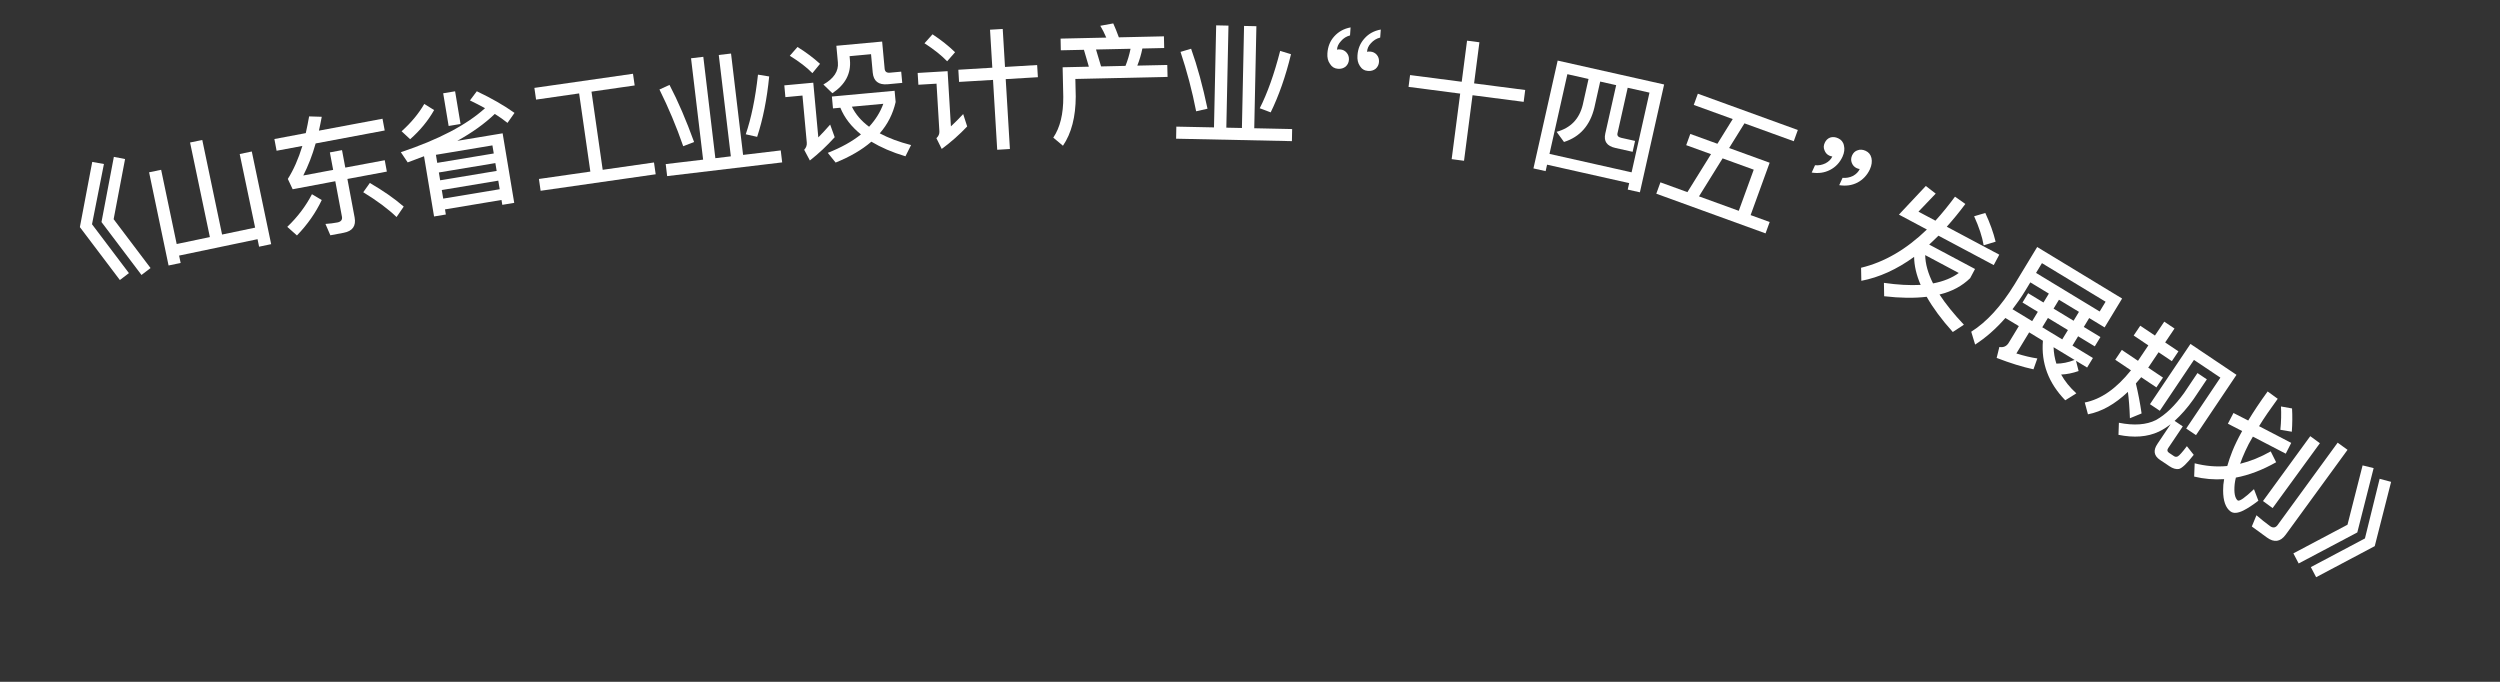 <svg width="77" height="21" viewBox="0 0 77 21" fill="none" xmlns="http://www.w3.org/2000/svg">
<rect x="0" y="0" width="77" height="21" fill="#333333" stroke="none"/>
<path d="M2.841 4.987L3.201 5.051L2.834 6.907L3.971 8.412L3.692 8.625L2.46 6.995L2.841 4.987ZM3.507 4.831L3.852 4.899L3.5 6.751L4.637 8.256L4.358 8.469L3.126 6.839L3.507 4.831Z" fill="white"/>
<path d="M7.383 4.744L7.755 4.666L8.352 7.52L7.98 7.598L7.932 7.367L5.516 7.872L5.564 8.099L5.192 8.177L4.592 5.307L4.963 5.23L5.442 7.516L6.464 7.302L5.854 4.389L6.23 4.311L6.84 7.224L7.858 7.011L7.383 4.744Z" fill="white"/>
<path d="M8.451 4.282L9.418 4.1C9.456 3.935 9.489 3.762 9.521 3.585L9.91 3.597C9.881 3.745 9.855 3.888 9.823 4.024L11.781 3.657L11.849 4.019L9.722 4.418C9.62 4.783 9.49 5.113 9.341 5.405L10.261 5.232L10.16 4.694L10.534 4.624L10.635 5.162L11.85 4.935L11.915 5.285L10.7 5.512L10.922 6.696C10.972 6.959 10.859 7.119 10.584 7.17L10.175 7.247L10.024 6.897C10.153 6.889 10.276 6.874 10.39 6.852C10.5 6.832 10.55 6.77 10.532 6.675L10.327 5.582L9.014 5.829L8.865 5.511C9.041 5.233 9.192 4.892 9.313 4.495L8.519 4.643L8.451 4.282ZM9.608 5.982L9.91 6.161C9.724 6.554 9.467 6.92 9.146 7.252L8.848 6.987C9.166 6.683 9.42 6.347 9.608 5.982ZM11.391 5.635C11.793 5.869 12.143 6.109 12.435 6.363L12.214 6.685C11.956 6.437 11.616 6.183 11.188 5.921L11.391 5.635Z" fill="white"/>
<path d="M13.65 2.873L14.017 2.812L14.185 3.819L13.818 3.88L13.65 2.873ZM13.06 4.812C12.893 4.877 12.725 4.941 12.557 5.002L12.346 4.688C13.507 4.3 14.372 3.848 14.939 3.332C14.792 3.251 14.637 3.172 14.474 3.093L14.686 2.811C15.135 3.024 15.525 3.247 15.847 3.477L15.631 3.785C15.514 3.691 15.385 3.599 15.24 3.509C14.929 3.808 14.545 4.083 14.085 4.338L15.481 4.106L15.838 6.248L15.471 6.309L15.446 6.159L13.706 6.449L13.732 6.607L13.369 6.667L13.06 4.812ZM13.651 6.117L15.391 5.828L15.347 5.564L13.607 5.853L13.651 6.117ZM13.557 5.553L15.297 5.264L15.257 5.023L13.517 5.312L13.557 5.553ZM13.467 5.016L15.208 4.727L15.166 4.478L13.426 4.768L13.467 5.016ZM13.068 3.201L13.371 3.39C13.187 3.717 12.94 4.017 12.633 4.288L12.369 4.043C12.658 3.784 12.892 3.506 13.068 3.201Z" fill="white"/>
<path d="M17.837 2.877L16.511 3.068L16.459 2.707L19.496 2.272L19.548 2.632L18.218 2.823L18.563 5.23L20.143 5.004L20.195 5.368L16.651 5.876L16.599 5.512L18.183 5.285L17.837 2.877Z" fill="white"/>
<path d="M21.284 1.795L21.662 1.75L22.033 4.872L22.51 4.815L22.138 1.693L22.516 1.649L22.887 4.771L24.047 4.633L24.091 5.002L20.548 5.424L20.504 5.054L21.656 4.917L21.284 1.795ZM23.346 2.299L23.691 2.355C23.622 3.056 23.498 3.675 23.32 4.215L22.969 4.136C23.136 3.649 23.265 3.034 23.346 2.299ZM20.621 2.615C20.887 3.123 21.137 3.71 21.378 4.374L21.043 4.503C20.833 3.895 20.587 3.312 20.311 2.757L20.621 2.615Z" fill="white"/>
<path d="M24.563 1.447C24.835 1.615 25.064 1.791 25.257 1.966L25.022 2.253C24.854 2.079 24.62 1.9 24.326 1.718L24.563 1.447ZM24.157 2.629L25.049 2.547L25.204 4.232C25.318 4.117 25.438 3.986 25.569 3.837L25.709 4.226C25.472 4.489 25.217 4.729 24.944 4.943L24.769 4.614C24.827 4.552 24.857 4.477 24.849 4.393L24.716 2.943L24.19 2.992L24.157 2.629ZM25.622 2.973L27.554 2.796L27.586 3.142C27.503 3.507 27.34 3.828 27.096 4.107C27.366 4.251 27.691 4.374 28.061 4.468L27.888 4.814C27.475 4.691 27.128 4.538 26.838 4.364C26.548 4.615 26.178 4.83 25.737 5.007L25.496 4.708C25.907 4.545 26.247 4.358 26.517 4.14C26.222 3.902 26.008 3.628 25.883 3.318L25.656 3.339L25.622 2.973ZM26.238 3.286C26.352 3.521 26.527 3.725 26.768 3.904C26.965 3.689 27.113 3.455 27.206 3.197L26.238 3.286ZM25.76 1.41L27.17 1.28L27.247 2.117C27.255 2.205 27.307 2.248 27.407 2.239L27.757 2.207L27.789 2.553L27.339 2.595C27.056 2.62 26.904 2.498 26.88 2.235L26.828 1.669L26.167 1.73L26.178 1.849C26.216 2.264 26.035 2.606 25.637 2.871L25.36 2.603C25.68 2.421 25.832 2.194 25.807 1.924L25.76 1.41Z" fill="white"/>
<path d="M29.517 2.148L30.563 2.085L30.493 0.915L30.884 0.892L30.954 2.062L31.944 2.003L31.967 2.378L30.976 2.437L31.105 4.589L30.714 4.613L30.585 2.461L29.539 2.523L29.517 2.148ZM28.722 1.057C28.993 1.237 29.224 1.42 29.416 1.609L29.172 1.888C29.002 1.71 28.77 1.523 28.474 1.333L28.722 1.057ZM28.264 2.247L29.186 2.192L29.288 3.892C29.41 3.781 29.535 3.653 29.666 3.513L29.789 3.895C29.548 4.149 29.285 4.382 29.005 4.587L28.841 4.256C28.906 4.196 28.938 4.126 28.933 4.046L28.845 2.577L28.286 2.61L28.264 2.247Z" fill="white"/>
<path d="M34.288 0.721C34.346 0.848 34.402 0.991 34.461 1.15L35.849 1.119L35.857 1.479L35.185 1.494C35.149 1.675 35.097 1.852 35.029 2.021L35.952 2.001L35.961 2.369L33.121 2.432L33.133 2.971C33.131 3.596 33.002 4.103 32.739 4.489L32.441 4.239C32.65 3.93 32.753 3.512 32.749 2.98L32.729 2.072L33.537 2.054L33.385 1.534L32.673 1.549L32.666 1.189L34.073 1.158C34.018 1.027 33.956 0.905 33.889 0.794L34.288 0.721ZM33.913 2.046L34.665 2.029C34.733 1.86 34.785 1.683 34.821 1.502L33.757 1.525L33.913 2.046Z" fill="white"/>
<path d="M37.458 0.781L37.837 0.789L37.771 3.932L38.251 3.942L38.317 0.799L38.697 0.807L38.631 3.95L39.798 3.975L39.791 4.347L36.224 4.272L36.231 3.9L37.391 3.924L37.458 0.781ZM39.429 1.567L39.763 1.67C39.597 2.354 39.388 2.95 39.137 3.461L38.8 3.334C39.034 2.875 39.246 2.283 39.429 1.567ZM36.686 1.501C36.879 2.041 37.046 2.657 37.191 3.348L36.841 3.428C36.719 2.798 36.556 2.186 36.36 1.598L36.686 1.501Z" fill="white"/>
<path d="M42.528 0.91L42.51 1.157C42.396 1.185 42.304 1.243 42.225 1.33C42.147 1.412 42.109 1.502 42.106 1.598C42.127 1.587 42.159 1.586 42.203 1.589C42.283 1.594 42.352 1.627 42.404 1.687C42.456 1.747 42.479 1.821 42.473 1.909C42.467 1.996 42.429 2.066 42.37 2.118C42.306 2.169 42.228 2.192 42.136 2.185C42.029 2.178 41.944 2.128 41.886 2.035C41.825 1.947 41.8 1.837 41.81 1.705C41.824 1.498 41.897 1.326 42.027 1.183C42.154 1.04 42.321 0.947 42.528 0.91ZM41.598 0.844L41.581 1.091C41.47 1.119 41.378 1.177 41.304 1.264C41.226 1.347 41.183 1.436 41.18 1.532C41.197 1.521 41.229 1.519 41.277 1.523C41.357 1.528 41.423 1.561 41.475 1.621C41.527 1.681 41.553 1.755 41.547 1.843C41.541 1.93 41.504 2 41.444 2.052C41.38 2.103 41.302 2.126 41.211 2.119C41.103 2.112 41.022 2.062 40.965 1.97C40.899 1.881 40.875 1.771 40.884 1.639C40.899 1.432 40.967 1.26 41.098 1.117C41.228 0.974 41.395 0.881 41.598 0.844Z" fill="white"/>
<path d="M45.185 1.253L45.566 1.302L45.402 2.568L46.976 2.772L46.929 3.137L45.354 2.933L45.092 4.952L44.711 4.902L44.974 2.883L43.383 2.676L43.43 2.312L45.021 2.518L45.185 1.253Z" fill="white"/>
<path d="M51.255 2.602L50.509 5.923L50.134 5.839L50.179 5.64L47.65 5.072L47.605 5.271L47.23 5.187L47.976 1.866L51.255 2.602ZM47.724 4.74L50.253 5.308L50.804 2.853L50.133 2.703L49.818 4.108C49.802 4.178 49.841 4.224 49.934 4.245L50.36 4.34L50.285 4.676L49.75 4.556C49.492 4.498 49.39 4.352 49.442 4.118L49.778 2.623L49.286 2.512L49.107 3.313C48.974 3.865 48.662 4.217 48.171 4.373L47.943 4.06C48.374 3.943 48.642 3.667 48.748 3.232L48.927 2.432L48.275 2.285L47.724 4.74Z" fill="white"/>
<path d="M52.061 4.125L52.896 4.428L53.368 3.667L52.168 3.232L52.294 2.886L55.373 4.004L55.248 4.35L53.729 3.799L53.257 4.559L54.505 5.012L53.919 6.625L54.506 6.838L54.379 7.188L51.014 5.966L51.141 5.616L51.972 5.918L52.699 4.748L51.935 4.471L52.061 4.125ZM52.329 6.048L53.554 6.493L54.015 5.226L53.056 4.878L52.329 6.048Z" fill="white"/>
<path d="M57.461 4.645C57.556 4.689 57.616 4.76 57.641 4.868C57.664 4.971 57.65 5.088 57.594 5.212C57.51 5.394 57.381 5.532 57.212 5.622C57.04 5.711 56.853 5.735 56.648 5.703L56.751 5.477C56.86 5.488 56.971 5.468 57.073 5.418C57.173 5.362 57.24 5.292 57.28 5.205C57.259 5.204 57.226 5.198 57.186 5.179C57.113 5.146 57.061 5.087 57.034 5.013C57.006 4.939 57.009 4.865 57.045 4.785C57.082 4.705 57.138 4.651 57.219 4.627C57.293 4.599 57.374 4.606 57.461 4.645ZM56.614 4.258C56.709 4.301 56.772 4.374 56.793 4.481C56.82 4.585 56.806 4.702 56.75 4.826C56.666 5.008 56.537 5.146 56.365 5.234C56.192 5.323 56.005 5.347 55.8 5.315L55.903 5.089C56.016 5.101 56.123 5.08 56.225 5.03C56.329 4.976 56.396 4.906 56.436 4.819C56.415 4.818 56.382 4.811 56.342 4.793C56.27 4.76 56.221 4.702 56.194 4.628C56.162 4.552 56.165 4.479 56.202 4.399C56.238 4.319 56.294 4.265 56.368 4.237C56.446 4.211 56.527 4.218 56.614 4.258Z" fill="white"/>
<path d="M58.487 6.61L59.315 5.728L59.62 5.963L59.089 6.519L59.611 6.797C59.817 6.571 60.017 6.324 60.214 6.057L60.533 6.282C60.343 6.538 60.15 6.771 59.961 6.983L61.578 7.844L61.407 8.165L59.705 7.259C59.608 7.357 59.51 7.446 59.419 7.533L60.831 8.285L60.681 8.567C60.435 8.808 60.123 8.977 59.737 9.071C59.927 9.362 60.178 9.673 60.488 10.001L60.146 10.226C59.802 9.844 59.533 9.479 59.342 9.141C58.959 9.187 58.523 9.181 58.032 9.124L58.025 8.712C58.446 8.773 58.825 8.793 59.156 8.775C59.024 8.469 58.957 8.179 58.955 7.911C58.422 8.298 57.879 8.544 57.329 8.649L57.321 8.247C58.038 8.075 58.713 7.683 59.348 7.069L58.487 6.61ZM59.296 7.857C59.301 8.127 59.382 8.419 59.538 8.729C59.857 8.668 60.123 8.56 60.33 8.408L59.296 7.857ZM61.147 6.559C61.293 6.872 61.398 7.168 61.465 7.444L61.097 7.556C61.053 7.297 60.957 7.001 60.803 6.661L61.147 6.559Z" fill="white"/>
<path d="M62.467 9.031L62.939 9.317L63.105 9.043L62.534 8.697L62.376 8.957C62.252 9.162 62.118 9.352 61.985 9.524L62.591 9.891L62.765 9.604L62.293 9.318L62.467 9.031ZM61.766 9.794C61.475 10.127 61.163 10.401 60.834 10.613L60.714 10.217C61.19 9.917 61.634 9.433 62.048 8.758L62.745 7.608L65.361 9.195L64.822 10.084L64.347 9.796L64.181 10.07L64.694 10.381L64.519 10.668L64.006 10.357L63.832 10.644L64.462 11.026L64.283 11.32L63.941 11.113L64.021 11.428C63.837 11.493 63.656 11.529 63.483 11.536C63.597 11.741 63.752 11.934 63.951 12.115L63.61 12.329C63.092 11.795 62.864 11.184 62.922 10.495L62.498 10.237L62.104 10.887C62.34 10.96 62.557 11.012 62.75 11.04L62.631 11.375C62.296 11.303 61.918 11.186 61.497 11.024L61.58 10.687C61.707 10.708 61.802 10.667 61.869 10.557L62.18 10.044L61.766 9.794ZM63.25 10.694C63.256 10.87 63.285 11.037 63.336 11.2C63.514 11.2 63.7 11.163 63.897 11.086L63.25 10.694ZM64.032 9.605L63.416 9.232L63.25 9.505L63.866 9.879L64.032 9.605ZM62.902 10.08L63.517 10.453L63.692 10.166L63.076 9.793L62.902 10.08ZM64.852 9.293L62.892 8.105L62.71 8.406L64.67 9.594L64.852 9.293Z" fill="white"/>
<path d="M65.92 10.032L66.372 10.335L66.659 9.907L66.975 10.119L66.687 10.547L67.096 10.822L66.893 11.124L66.484 10.849L66.165 11.324L66.62 11.63L66.417 11.932L65.949 11.618C65.893 11.686 65.837 11.749 65.785 11.811C65.853 12.098 65.913 12.403 65.961 12.734L65.601 12.882C65.589 12.542 65.567 12.272 65.539 12.07C65.141 12.448 64.731 12.679 64.309 12.761L64.211 12.397C64.711 12.299 65.182 11.97 65.634 11.406L65.149 11.08L65.352 10.778L65.85 11.113L66.169 10.638L65.717 10.334L65.92 10.032ZM68.884 11.545L67.637 13.402L67.335 13.199L68.388 11.631L67.574 11.085L66.522 12.652L66.219 12.449L67.466 10.593L68.884 11.545ZM66.82 14.361L66.528 14.165C66.338 14.037 66.314 13.872 66.448 13.673L66.856 13.065C66.734 13.161 66.611 13.237 66.489 13.296C66.138 13.46 65.723 13.489 65.249 13.393L65.262 13.021C65.73 13.114 66.111 13.085 66.402 12.938C66.701 12.773 66.989 12.494 67.272 12.101L67.682 11.49L67.971 11.684L67.561 12.295C67.372 12.563 67.173 12.787 66.978 12.963L67.23 13.133L66.779 13.804C66.742 13.86 66.748 13.908 66.805 13.946L66.957 14.048C66.997 14.075 67.035 14.076 67.077 14.056C67.124 14.03 67.216 13.928 67.356 13.742L67.567 14.009C67.355 14.281 67.201 14.424 67.11 14.445C67.024 14.459 66.926 14.432 66.82 14.361Z" fill="white"/>
<path d="M71.156 13.434L71.453 13.651L69.997 15.649L69.7 15.432L71.156 13.434ZM69.821 16.555L69.356 16.216L69.499 15.87C69.642 15.993 69.779 16.104 69.915 16.203C70.005 16.268 70.087 16.259 70.15 16.171L72 13.634L72.304 13.855L70.398 16.47C70.237 16.69 70.044 16.718 69.821 16.555ZM70.57 13.641L70.401 13.973L69.389 13.448C69.296 13.603 69.218 13.749 69.157 13.888C69.093 14.03 69.037 14.162 68.996 14.285C69.31 14.207 69.625 14.081 69.938 13.903L70.105 14.237C69.684 14.475 69.271 14.634 68.865 14.71C68.847 14.781 68.835 14.846 68.828 14.91C68.801 15.178 68.836 15.347 68.924 15.416C68.983 15.444 69.148 15.326 69.422 15.066L69.558 15.422C69.389 15.552 69.236 15.653 69.096 15.724C68.925 15.808 68.793 15.82 68.702 15.754C68.547 15.641 68.473 15.424 68.472 15.106C68.471 14.992 68.481 14.876 68.503 14.758C68.191 14.778 67.884 14.752 67.58 14.679L67.596 14.27C67.93 14.355 68.264 14.386 68.6 14.353C68.643 14.206 68.691 14.058 68.753 13.905C68.829 13.713 68.931 13.505 69.058 13.276L68.619 13.05L68.791 12.72L69.245 12.952C69.411 12.677 69.61 12.377 69.843 12.057L70.154 12.283C69.932 12.587 69.738 12.866 69.579 13.126L70.57 13.641ZM70.595 12.58C70.608 12.807 70.606 13.048 70.588 13.297L70.235 13.238C70.261 12.985 70.266 12.746 70.254 12.519L70.595 12.58Z" fill="white"/>
<path d="M73.108 14.418L72.605 16.399L70.799 17.355L70.636 17.044L72.303 16.161L72.768 14.334L73.108 14.418ZM73.646 14.841L73.142 16.821L71.337 17.778L71.174 17.467L72.84 16.584L73.293 14.747L73.646 14.841Z" fill="white"/>
</svg>
